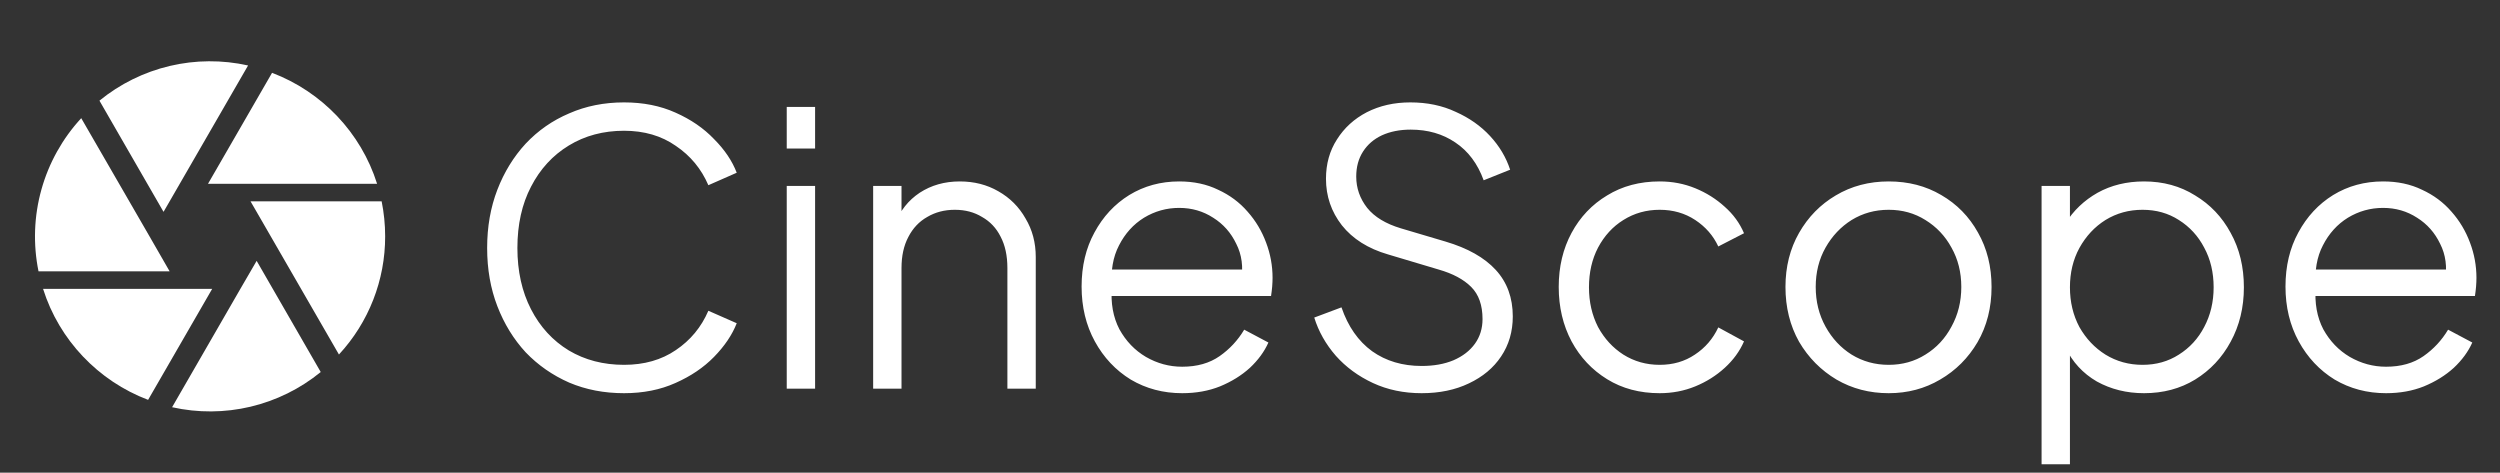 <svg width="238" height="45" viewBox="0 0 238 45" fill="none" xmlns="http://www.w3.org/2000/svg">
<rect x="0" y="0" width="238" height="45" fill="#333333" stroke="none"/>
<path d="M15.667 20L23.617 6.233C21.158 5.684 18.607 5.7 16.156 6.28C13.705 6.861 11.418 7.99 9.467 9.583L15.567 20.167L15.667 20ZM35.9 17.5C34.367 12.633 30.65 8.733 25.9 6.933L19.8 17.5H35.9ZM36.333 19.167H23.85L24.333 20L32.267 33.75C35.103 30.691 36.675 26.671 36.667 22.5C36.667 21.35 36.55 20.25 36.333 19.167ZM14.233 22.5L7.733 11.25C5.948 13.184 4.648 15.515 3.941 18.051C3.234 20.587 3.14 23.254 3.667 25.833H16.15L14.233 22.5ZM4.1 27.5C5.633 32.367 9.35 36.267 14.1 38.067L20.2 27.5H4.1ZM22.883 27.5L16.383 38.767C18.842 39.316 21.393 39.3 23.844 38.72C26.295 38.139 28.582 37.01 30.533 35.417L24.433 24.833L22.883 27.5Z" fill="white"/>
<path d="M59.408 37.432C57.512 37.432 55.772 37.096 54.188 36.424C52.604 35.728 51.224 34.768 50.048 33.544C48.896 32.296 47.996 30.832 47.348 29.152C46.7 27.472 46.376 25.624 46.376 23.608C46.376 21.592 46.7 19.744 47.348 18.064C47.996 16.384 48.896 14.92 50.048 13.672C51.224 12.424 52.604 11.464 54.188 10.792C55.772 10.096 57.512 9.748 59.408 9.748C61.232 9.748 62.864 10.072 64.304 10.72C65.768 11.368 66.992 12.208 67.976 13.24C68.984 14.248 69.704 15.316 70.136 16.444L67.436 17.632C66.764 16.072 65.732 14.824 64.34 13.888C62.972 12.928 61.328 12.448 59.408 12.448C57.44 12.448 55.688 12.916 54.152 13.852C52.616 14.788 51.416 16.096 50.552 17.776C49.688 19.432 49.256 21.376 49.256 23.608C49.256 25.816 49.688 27.76 50.552 29.44C51.416 31.12 52.616 32.428 54.152 33.364C55.688 34.276 57.44 34.732 59.408 34.732C61.328 34.732 62.972 34.264 64.34 33.328C65.732 32.392 66.764 31.144 67.436 29.584L70.136 30.772C69.704 31.876 68.984 32.944 67.976 33.976C66.992 34.984 65.768 35.812 64.304 36.46C62.864 37.108 61.232 37.432 59.408 37.432ZM74.897 37V17.704H77.597V37H74.897ZM74.897 14.14V10.18H77.597V14.14H74.897ZM83.124 37V17.704H85.824V21.448L85.212 21.304C85.692 20.056 86.472 19.072 87.552 18.352C88.656 17.632 89.928 17.272 91.368 17.272C92.736 17.272 93.96 17.584 95.04 18.208C96.144 18.832 97.008 19.696 97.632 20.8C98.28 21.88 98.604 23.104 98.604 24.472V37H95.904V25.516C95.904 24.34 95.688 23.344 95.256 22.528C94.848 21.712 94.26 21.088 93.492 20.656C92.748 20.2 91.884 19.972 90.9 19.972C89.916 19.972 89.04 20.2 88.272 20.656C87.504 21.088 86.904 21.724 86.472 22.564C86.04 23.38 85.824 24.364 85.824 25.516V37H83.124ZM112.544 37.432C110.744 37.432 109.112 37 107.648 36.136C106.208 35.248 105.068 34.036 104.228 32.5C103.388 30.964 102.968 29.224 102.968 27.28C102.968 25.336 103.376 23.62 104.192 22.132C105.008 20.62 106.112 19.432 107.504 18.568C108.92 17.704 110.504 17.272 112.256 17.272C113.648 17.272 114.884 17.536 115.964 18.064C117.068 18.568 118.004 19.264 118.772 20.152C119.54 21.016 120.128 22 120.536 23.104C120.944 24.184 121.148 25.3 121.148 26.452C121.148 26.692 121.136 26.968 121.112 27.28C121.088 27.568 121.052 27.868 121.004 28.18H104.696V25.66H119.456L118.16 26.74C118.376 25.42 118.22 24.244 117.692 23.212C117.188 22.156 116.456 21.328 115.496 20.728C114.536 20.104 113.456 19.792 112.256 19.792C111.056 19.792 109.94 20.104 108.908 20.728C107.9 21.352 107.108 22.228 106.532 23.356C105.956 24.46 105.728 25.78 105.848 27.316C105.728 28.852 105.968 30.196 106.568 31.348C107.192 32.476 108.032 33.352 109.088 33.976C110.168 34.6 111.32 34.912 112.544 34.912C113.96 34.912 115.148 34.576 116.108 33.904C117.068 33.232 117.848 32.392 118.448 31.384L120.752 32.608C120.368 33.472 119.78 34.276 118.988 35.02C118.196 35.74 117.248 36.328 116.144 36.784C115.064 37.216 113.864 37.432 112.544 37.432ZM135.341 37.432C133.637 37.432 132.089 37.108 130.697 36.46C129.305 35.812 128.129 34.948 127.169 33.868C126.209 32.764 125.525 31.552 125.117 30.232L127.709 29.26C128.333 31.084 129.305 32.476 130.625 33.436C131.945 34.372 133.517 34.84 135.341 34.84C136.493 34.84 137.501 34.66 138.365 34.3C139.253 33.916 139.937 33.388 140.417 32.716C140.897 32.044 141.137 31.264 141.137 30.376C141.137 29.056 140.777 28.036 140.057 27.316C139.337 26.596 138.305 26.044 136.961 25.66L132.137 24.22C130.241 23.668 128.777 22.744 127.745 21.448C126.737 20.152 126.233 18.676 126.233 17.02C126.233 15.604 126.581 14.356 127.277 13.276C127.973 12.172 128.921 11.308 130.121 10.684C131.345 10.06 132.725 9.748 134.261 9.748C135.869 9.748 137.309 10.048 138.581 10.648C139.877 11.224 140.969 11.992 141.857 12.952C142.745 13.912 143.381 14.98 143.765 16.156L141.245 17.164C140.669 15.58 139.769 14.38 138.545 13.564C137.345 12.748 135.929 12.34 134.297 12.34C133.265 12.34 132.353 12.52 131.561 12.88C130.793 13.24 130.193 13.756 129.761 14.428C129.329 15.1 129.113 15.892 129.113 16.804C129.113 17.908 129.461 18.904 130.157 19.792C130.853 20.656 131.921 21.304 133.361 21.736L137.609 22.996C139.721 23.62 141.317 24.52 142.397 25.696C143.477 26.872 144.017 28.348 144.017 30.124C144.017 31.564 143.645 32.836 142.901 33.94C142.181 35.02 141.161 35.872 139.841 36.496C138.545 37.12 137.045 37.432 135.341 37.432ZM158.002 37.432C156.106 37.432 154.438 36.988 152.998 36.1C151.558 35.212 150.43 34.012 149.614 32.5C148.798 30.964 148.39 29.236 148.39 27.316C148.39 25.396 148.798 23.68 149.614 22.168C150.43 20.656 151.558 19.468 152.998 18.604C154.438 17.716 156.106 17.272 158.002 17.272C159.202 17.272 160.33 17.488 161.386 17.92C162.442 18.352 163.378 18.94 164.194 19.684C165.01 20.404 165.622 21.244 166.03 22.204L163.582 23.464C163.102 22.432 162.37 21.592 161.386 20.944C160.402 20.296 159.274 19.972 158.002 19.972C156.73 19.972 155.578 20.296 154.546 20.944C153.538 21.568 152.734 22.444 152.134 23.572C151.558 24.676 151.27 25.936 151.27 27.352C151.27 28.744 151.558 30.004 152.134 31.132C152.734 32.236 153.538 33.112 154.546 33.76C155.578 34.408 156.73 34.732 158.002 34.732C159.274 34.732 160.39 34.408 161.35 33.76C162.334 33.112 163.078 32.248 163.582 31.168L166.03 32.5C165.622 33.436 165.01 34.276 164.194 35.02C163.378 35.764 162.442 36.352 161.386 36.784C160.33 37.216 159.202 37.432 158.002 37.432ZM179.804 37.432C177.98 37.432 176.324 37 174.836 36.136C173.348 35.248 172.16 34.048 171.272 32.536C170.408 31 169.976 29.26 169.976 27.316C169.976 25.396 170.408 23.68 171.272 22.168C172.136 20.656 173.3 19.468 174.764 18.604C176.252 17.716 177.932 17.272 179.804 17.272C181.676 17.272 183.344 17.704 184.808 18.568C186.296 19.432 187.46 20.62 188.3 22.132C189.164 23.644 189.596 25.372 189.596 27.316C189.596 29.284 189.152 31.036 188.264 32.572C187.376 34.084 186.188 35.272 184.7 36.136C183.236 37 181.604 37.432 179.804 37.432ZM179.804 34.732C181.1 34.732 182.264 34.408 183.296 33.76C184.352 33.112 185.18 32.224 185.78 31.096C186.404 29.968 186.716 28.708 186.716 27.316C186.716 25.924 186.404 24.676 185.78 23.572C185.18 22.468 184.352 21.592 183.296 20.944C182.264 20.296 181.1 19.972 179.804 19.972C178.508 19.972 177.332 20.296 176.276 20.944C175.244 21.592 174.416 22.468 173.792 23.572C173.168 24.676 172.856 25.924 172.856 27.316C172.856 28.708 173.168 29.968 173.792 31.096C174.416 32.224 175.244 33.112 176.276 33.76C177.332 34.408 178.508 34.732 179.804 34.732ZM194.358 44.2V17.704H197.058V22.024L196.626 21.268C197.394 20.044 198.414 19.072 199.686 18.352C200.982 17.632 202.458 17.272 204.114 17.272C205.938 17.272 207.558 17.716 208.974 18.604C210.414 19.468 211.542 20.656 212.358 22.168C213.198 23.68 213.618 25.408 213.618 27.352C213.618 29.272 213.198 31 212.358 32.536C211.542 34.048 210.414 35.248 208.974 36.136C207.558 37 205.938 37.432 204.114 37.432C202.458 37.432 200.958 37.06 199.614 36.316C198.294 35.548 197.298 34.468 196.626 33.076L197.058 32.68V44.2H194.358ZM203.97 34.732C205.266 34.732 206.418 34.408 207.426 33.76C208.458 33.112 209.262 32.236 209.838 31.132C210.438 30.004 210.738 28.744 210.738 27.352C210.738 25.936 210.438 24.676 209.838 23.572C209.262 22.468 208.458 21.592 207.426 20.944C206.418 20.296 205.266 19.972 203.97 19.972C202.674 19.972 201.498 20.296 200.442 20.944C199.41 21.592 198.582 22.48 197.958 23.608C197.358 24.712 197.058 25.96 197.058 27.352C197.058 28.744 197.358 30.004 197.958 31.132C198.582 32.236 199.41 33.112 200.442 33.76C201.498 34.408 202.674 34.732 203.97 34.732ZM227.154 37.432C225.354 37.432 223.722 37 222.258 36.136C220.818 35.248 219.678 34.036 218.838 32.5C217.998 30.964 217.578 29.224 217.578 27.28C217.578 25.336 217.986 23.62 218.802 22.132C219.618 20.62 220.722 19.432 222.114 18.568C223.53 17.704 225.114 17.272 226.866 17.272C228.258 17.272 229.494 17.536 230.574 18.064C231.678 18.568 232.614 19.264 233.382 20.152C234.15 21.016 234.738 22 235.146 23.104C235.554 24.184 235.758 25.3 235.758 26.452C235.758 26.692 235.746 26.968 235.722 27.28C235.698 27.568 235.662 27.868 235.614 28.18H219.306V25.66H234.066L232.77 26.74C232.986 25.42 232.83 24.244 232.302 23.212C231.798 22.156 231.066 21.328 230.106 20.728C229.146 20.104 228.066 19.792 226.866 19.792C225.666 19.792 224.55 20.104 223.518 20.728C222.51 21.352 221.718 22.228 221.142 23.356C220.566 24.46 220.338 25.78 220.458 27.316C220.338 28.852 220.578 30.196 221.178 31.348C221.802 32.476 222.642 33.352 223.698 33.976C224.778 34.6 225.93 34.912 227.154 34.912C228.57 34.912 229.758 34.576 230.718 33.904C231.678 33.232 232.458 32.392 233.058 31.384L235.362 32.608C234.978 33.472 234.39 34.276 233.598 35.02C232.806 35.74 231.858 36.328 230.754 36.784C229.674 37.216 228.474 37.432 227.154 37.432Z" fill="white"/>
</svg>
